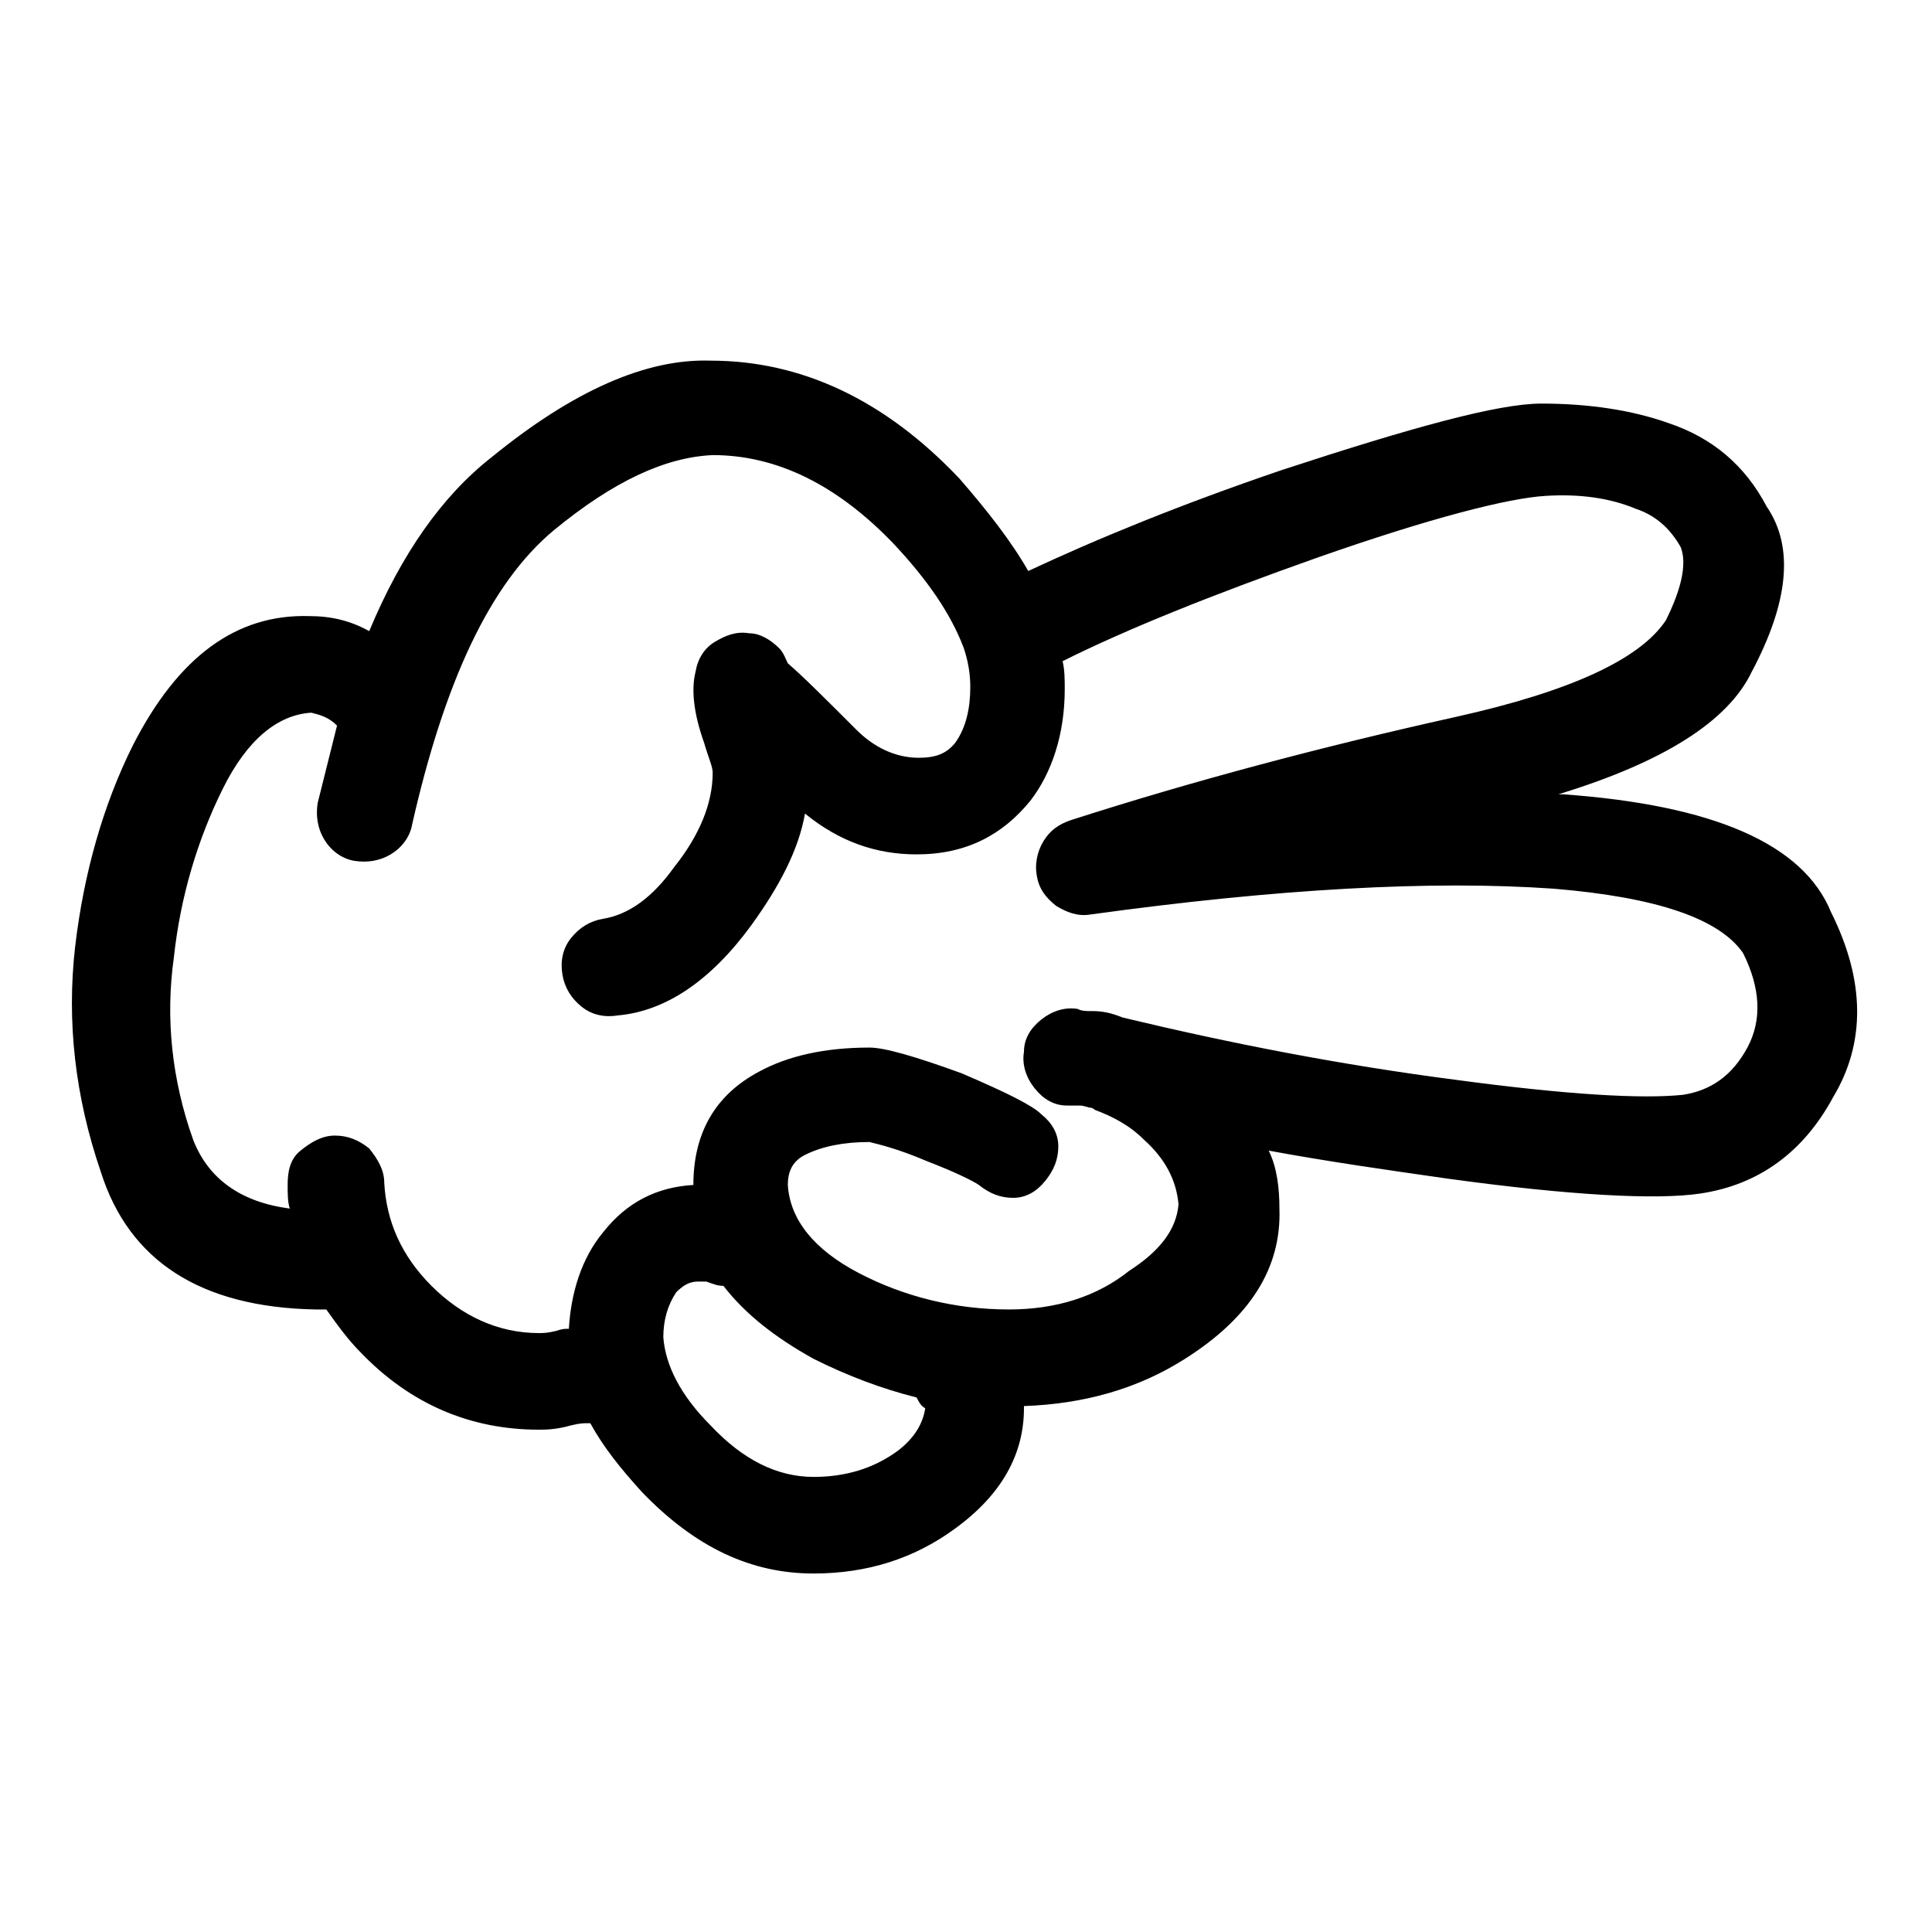 <?xml version="1.0" encoding="utf-8"?>
<!-- Generator: Adobe Illustrator 27.8.1, SVG Export Plug-In . SVG Version: 6.00 Build 0)  -->
<svg version="1.1" id="Layer_1" xmlns="http://www.w3.org/2000/svg" xmlns:xlink="http://www.w3.org/1999/xlink" x="0px" y="0px"
	 viewBox="0 0 90 90" style="enable-background:new 0 0 90 90;" xml:space="preserve">
<path d="M4.7,54.6c1.3,4.1,4.6,6.3,10,6.4c0.2,0,0.3,0,0.5,0c0.5,0.7,1,1.4,1.6,2c2.3,2.4,5.1,3.6,8.3,3.6c0.3,0,0.8,0,1.5-0.2
	c0.4-0.1,0.6-0.1,0.7-0.1c0.1,0,0.1,0,0.2,0c0.6,1.1,1.4,2.1,2.4,3.2l0,0c2.5,2.6,5.1,3.8,8,3.8c2.5,0,4.7-0.7,6.6-2.1
	c2.2-1.6,3.2-3.5,3.2-5.6c0,0,0-0.1,0-0.1c2.8-0.1,5.3-0.8,7.5-2.2l0,0c3-1.9,4.5-4.2,4.4-7c0-0.9-0.1-1.9-0.5-2.7
	c2.7,0.5,5.5,0.9,8.3,1.3c5.8,0.8,9.8,1,11.8,0.7c0,0,0,0,0,0c2.7-0.4,4.8-1.9,6.2-4.5l0,0c1.5-2.5,1.5-5.4-0.1-8.6
	c-1.3-3.2-5.5-5-12.5-5.5c-0.1,0-0.2,0-0.2,0c4.9-1.5,7.9-3.4,9-5.7l0,0c1.7-3.2,2-5.8,0.7-7.7c-1-1.9-2.5-3.2-4.6-3.9h0
	c-1.7-0.6-3.7-0.9-5.9-0.9h0c-2,0-6,1.1-12.1,3.1c-4.7,1.6-8.6,3.2-11.8,4.7c-0.8-1.4-1.9-2.8-3.2-4.3c-3.5-3.7-7.4-5.5-11.6-5.5
	c-3-0.1-6.4,1.4-10.2,4.5c-2.3,1.8-4.2,4.5-5.7,8.1c-0.9-0.5-1.8-0.7-2.8-0.7c-3.4-0.1-6.1,1.9-8.2,6c-1.4,2.8-2.3,6-2.7,9.4
	C3.1,47.6,3.5,51.1,4.7,54.6z M37.9,63.3L37.9,63.3c1.6,0.8,3.2,1.4,4.8,1.8c0.1,0.2,0.2,0.4,0.4,0.5c-0.1,0.7-0.5,1.4-1.3,2
	c-1.1,0.8-2.4,1.2-3.9,1.2c-1.7,0-3.3-0.8-4.8-2.4l0,0c-1.4-1.4-2.1-2.8-2.2-4.1c0-0.8,0.2-1.5,0.6-2.1l0,0c0.3-0.3,0.6-0.5,1-0.5
	c0.2,0,0.3,0,0.4,0c0,0,0,0,0.1,0h-0.1c0.3,0.1,0.5,0.2,0.8,0.2C34.7,61.2,36.1,62.3,37.9,63.3z M10.4,36.7c1.1-2.2,2.5-3.4,4.1-3.5
	c0.4,0.1,0.8,0.2,1.2,0.6c-0.3,1.2-0.6,2.4-0.9,3.6c-0.1,0.6,0,1.2,0.3,1.7c0.3,0.5,0.8,0.9,1.4,1c0.6,0.1,1.2,0,1.7-0.3
	c0.5-0.3,0.9-0.8,1-1.4c1.5-6.6,3.6-11.2,6.6-13.7c2.8-2.3,5.2-3.4,7.4-3.5c3,0,5.8,1.4,8.4,4.1v0c1.6,1.7,2.7,3.3,3.3,4.9
	c0,0,0,0,0,0c0.2,0.6,0.3,1.2,0.3,1.8c0,1-0.2,1.9-0.7,2.6c-0.4,0.5-0.9,0.7-1.7,0.7c-1.1,0-2.1-0.5-2.9-1.3
	c-1.4-1.4-2.5-2.5-3.2-3.1c-0.1-0.2-0.2-0.5-0.4-0.7c-0.4-0.4-0.9-0.7-1.4-0.7c-0.6-0.1-1.1,0.1-1.6,0.4c-0.5,0.3-0.8,0.8-0.9,1.4
	c-0.2,0.8-0.1,1.9,0.4,3.3c0,0,0,0,0,0c0.2,0.7,0.4,1.1,0.4,1.4c0,1.4-0.6,2.9-1.8,4.4c-1,1.4-2.1,2.2-3.3,2.4
	c-0.6,0.1-1.1,0.4-1.5,0.9c-0.4,0.5-0.5,1.1-0.4,1.7c0.1,0.6,0.4,1.1,0.9,1.5c0.5,0.4,1.1,0.5,1.7,0.4c2.2-0.2,4.3-1.6,6.2-4.2
	c1.3-1.8,2.2-3.5,2.5-5.2c1.6,1.3,3.3,1.9,5.2,1.9c2.3,0,4-0.9,5.3-2.5l0,0c1-1.3,1.6-3.1,1.6-5.2c0-0.4,0-0.9-0.1-1.3
	c3-1.5,7-3.1,11.8-4.8c5.4-1.9,9-2.8,10.7-2.9h0c1.6-0.1,3,0.1,4.2,0.6h0c0.9,0.3,1.6,0.9,2.1,1.8c0.3,0.8,0,2-0.7,3.4l0,0
	c-1.2,1.8-4.4,3.3-9.8,4.5l0,0c-6.3,1.4-12.3,3-17.9,4.8c-0.6,0.2-1,0.5-1.3,1c-0.3,0.5-0.4,1.1-0.3,1.6c0.1,0.6,0.4,1,0.9,1.4
	c0.5,0.3,1,0.5,1.6,0.4c8.7-1.2,15.9-1.6,21.6-1.2c4.8,0.4,7.7,1.4,8.8,3c0.8,1.6,0.9,3.1,0.2,4.4l0,0c-0.7,1.3-1.7,2-3,2.2l0,0
	c-1.9,0.2-5.4,0-10.6-0.7c-5.4-0.7-10.5-1.7-15.5-2.9c-0.5-0.2-0.9-0.3-1.4-0.3c0,0-0.1,0-0.1,0c-0.2,0-0.4,0-0.6-0.1
	c-0.6-0.1-1.2,0.1-1.7,0.5c-0.5,0.4-0.8,0.9-0.8,1.5c-0.1,0.6,0.1,1.2,0.5,1.7c0.4,0.5,0.9,0.8,1.5,0.8c0.2,0,0.3,0,0.5,0
	c0,0,0.1,0,0.1,0c0.2,0,0.4,0.1,0.5,0.1c0,0,0.1,0,0.2,0.1c0.8,0.3,1.6,0.7,2.3,1.4l0,0c1,0.9,1.5,1.9,1.6,3
	c-0.1,1.2-0.9,2.2-2.3,3.1l0,0C51.1,60.4,49.2,61,47,61c-2.5,0-4.9-0.6-7-1.7h0c-2.1-1.1-3.2-2.5-3.3-4.1c0-0.6,0.2-1.1,0.8-1.4l0,0
	c0.8-0.4,1.8-0.6,3-0.6c0.4,0.1,1.3,0.3,2.7,0.9c0,0,0,0,0,0c1.3,0.5,2.1,0.9,2.4,1.1c0.5,0.4,1,0.6,1.6,0.6c0.6,0,1.1-0.3,1.5-0.8
	c0.4-0.5,0.6-1,0.6-1.6c0-0.6-0.3-1.1-0.8-1.5c-0.4-0.4-1.6-1-3.7-1.9c0,0,0,0,0,0c-2.2-0.8-3.6-1.2-4.3-1.2c-2.1,0-3.8,0.4-5.1,1.1
	l0,0c-2.1,1.1-3.1,2.9-3.1,5.3c-1.7,0.1-3.1,0.8-4.2,2.2l0,0c-1,1.2-1.5,2.8-1.6,4.5c-0.2,0-0.3,0-0.6,0.1h0
	c-0.4,0.1-0.6,0.1-0.8,0.1c-1.9,0-3.6-0.8-5-2.2c-1.4-1.4-2.1-3-2.2-4.8c0-0.6-0.3-1.1-0.7-1.6c-0.5-0.4-1-0.6-1.6-0.6
	c-0.6,0-1.1,0.3-1.6,0.7s-0.6,1-0.6,1.6c0,0.4,0,0.8,0.1,1.1C11.2,56,9.7,54.9,9,53.1c-1-2.8-1.3-5.7-0.9-8.5
	C8.4,41.8,9.2,39.1,10.4,36.7z"/>
</svg>
